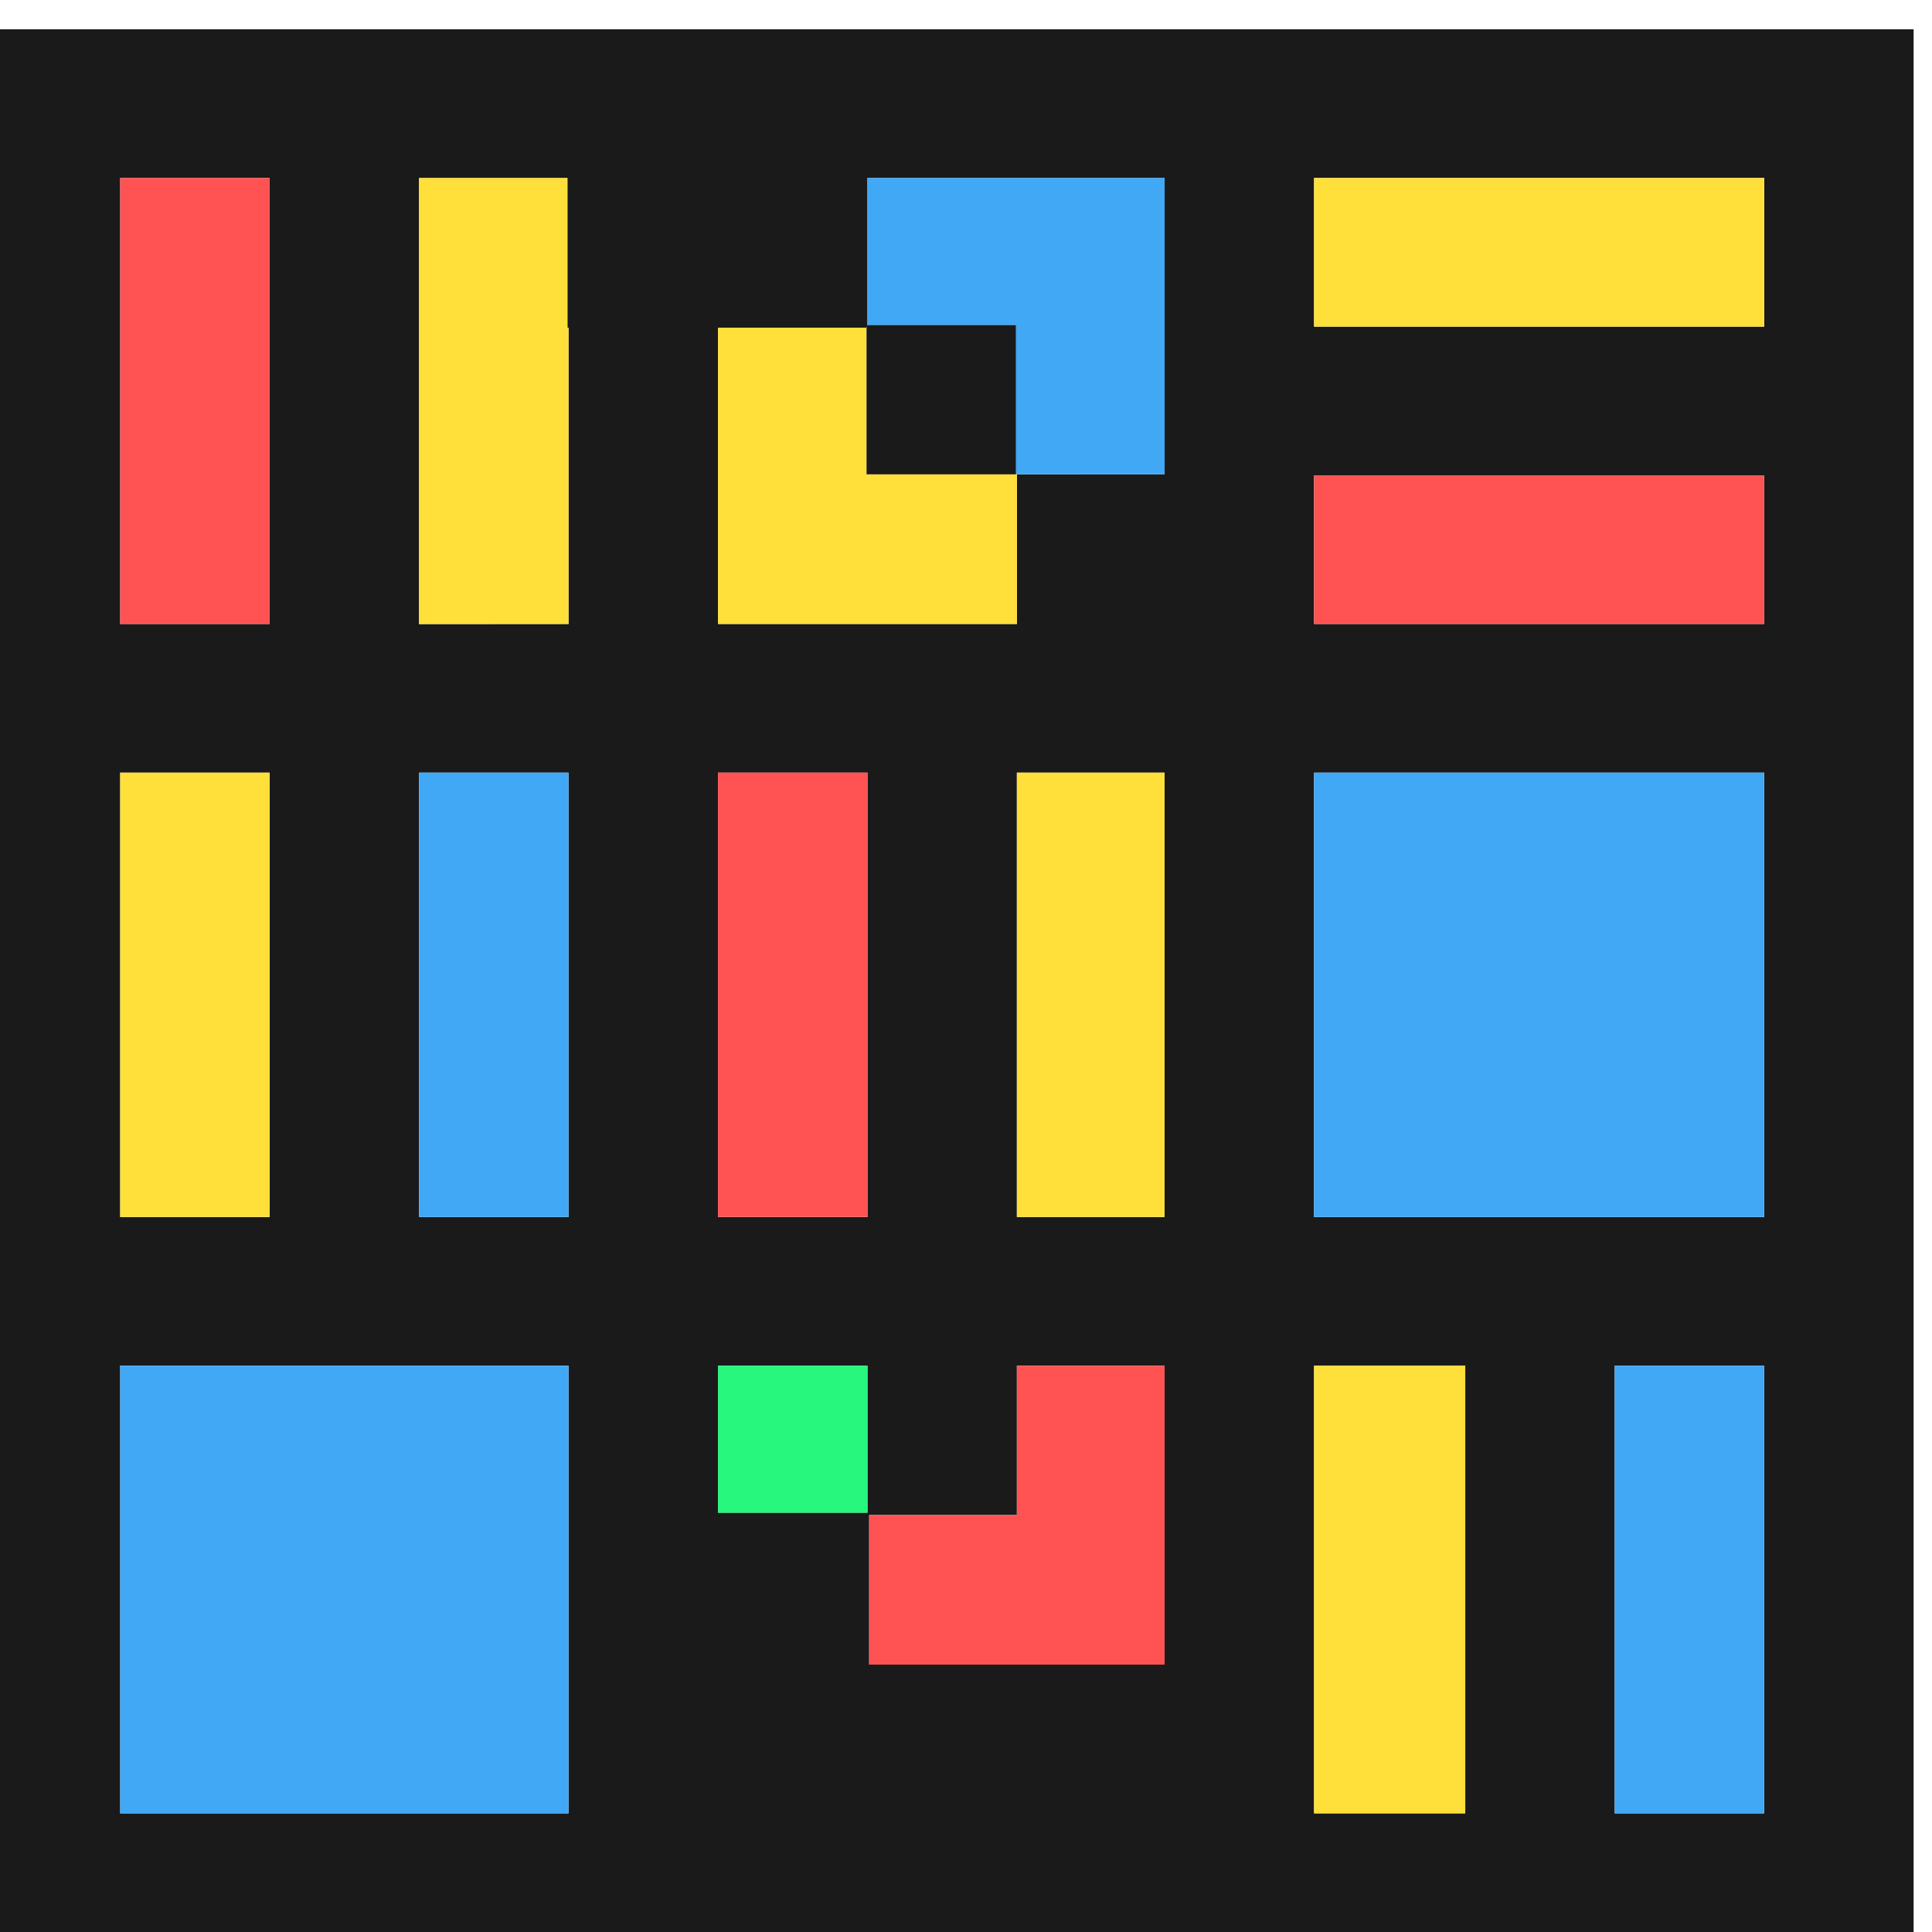 <svg width="33" height="33" viewBox="0 0 33 33" fill="none" xmlns="http://www.w3.org/2000/svg">
<g clip-path="url(#clip0_1623_6971)">
<path d="M32.687 30.973V33.513H-0.5V0.5H32.687V30.973ZM30.134 30.973V23.327H27.58V30.973H30.134ZM30.134 20.788V13.197H22.445V20.788H30.134ZM30.134 10.658V8.118H22.445V10.658H30.134ZM30.134 5.579V3.04H22.445V5.579H30.134ZM25.028 30.973V23.327H22.445V30.973H25.028ZM19.892 28.433V23.324H17.369V25.878H14.846V28.433H19.892ZM19.892 20.788V13.197H17.369V20.788H19.892ZM19.892 8.102V3.04H14.817V5.553L14.802 5.597H12.264V10.658H17.369V8.103L19.892 8.102ZM14.817 25.838V23.327H12.264V25.838H14.817ZM14.817 20.788V13.197H12.264V20.788H14.817ZM9.711 30.973V23.327H2.053V30.973H9.711ZM9.711 20.788V13.197H7.158V20.788H9.711ZM9.711 10.658V5.597H9.69V3.042H7.158V10.66L9.711 10.658ZM4.606 20.788V13.197H2.053V20.788H4.606ZM4.606 10.658V3.04H2.053V10.658H4.606Z" fill="#1A1A1A"/>
<path d="M30.133 23.327H27.58V30.973H30.133V23.327Z" fill="#40A8F5"/>
<path d="M30.133 13.197H22.445V20.787H30.133V13.197Z" fill="#40A8F5"/>
<path d="M30.133 8.118H22.445V10.658H30.133V8.118Z" fill="#FF5353"/>
<path d="M30.133 3.04H22.445V5.579H30.133V3.04Z" fill="#FFDF3A"/>
<path d="M25.027 23.327H22.445V30.973H25.027V23.327Z" fill="#FFDF3A"/>
<path d="M19.893 23.327V28.433H14.846V25.88H17.369V23.327H19.893Z" fill="#FF5353"/>
<path d="M19.892 13.197H17.369V20.787H19.892V13.197Z" fill="#FFDF3A"/>
<path d="M19.893 3.04V8.102H17.369H17.354V5.553H14.816V3.04H19.893Z" fill="#40A8F5"/>
<path d="M17.369 8.102V10.658H12.264V5.597H14.801V8.102H17.354H17.369Z" fill="#FFDF3A"/>
<path d="M17.354 5.553V8.102H14.801V5.597L14.816 5.553H17.354Z" fill="#1A1A1A"/>
<path d="M14.817 23.327H12.264V25.838H14.817V23.327Z" fill="#28F77E"/>
<path d="M14.817 13.197H12.264V20.787H14.817V13.197Z" fill="#FF5353"/>
<path d="M9.711 23.327V30.973H2.053V23.327H4.605H7.158H9.711Z" fill="#40A8F5"/>
<path d="M9.711 13.197H7.158V20.787H9.711V13.197Z" fill="#40A8F5"/>
<path d="M9.711 5.597V10.658H7.158V3.04H9.694V5.597H9.711Z" fill="#FFDF3A"/>
<path d="M4.606 13.197H2.053V20.787H4.606V13.197Z" fill="#FFDF3A"/>
<path d="M4.606 3.04H2.053V10.658H4.606V3.04Z" fill="#FF5353"/>
</g>
<defs>
<clipPath id="clip0_1623_6971">
<rect width="33.186" height="33" fill="white" transform="translate(-0.5 0.5)"/>
</clipPath>
</defs>
</svg>
